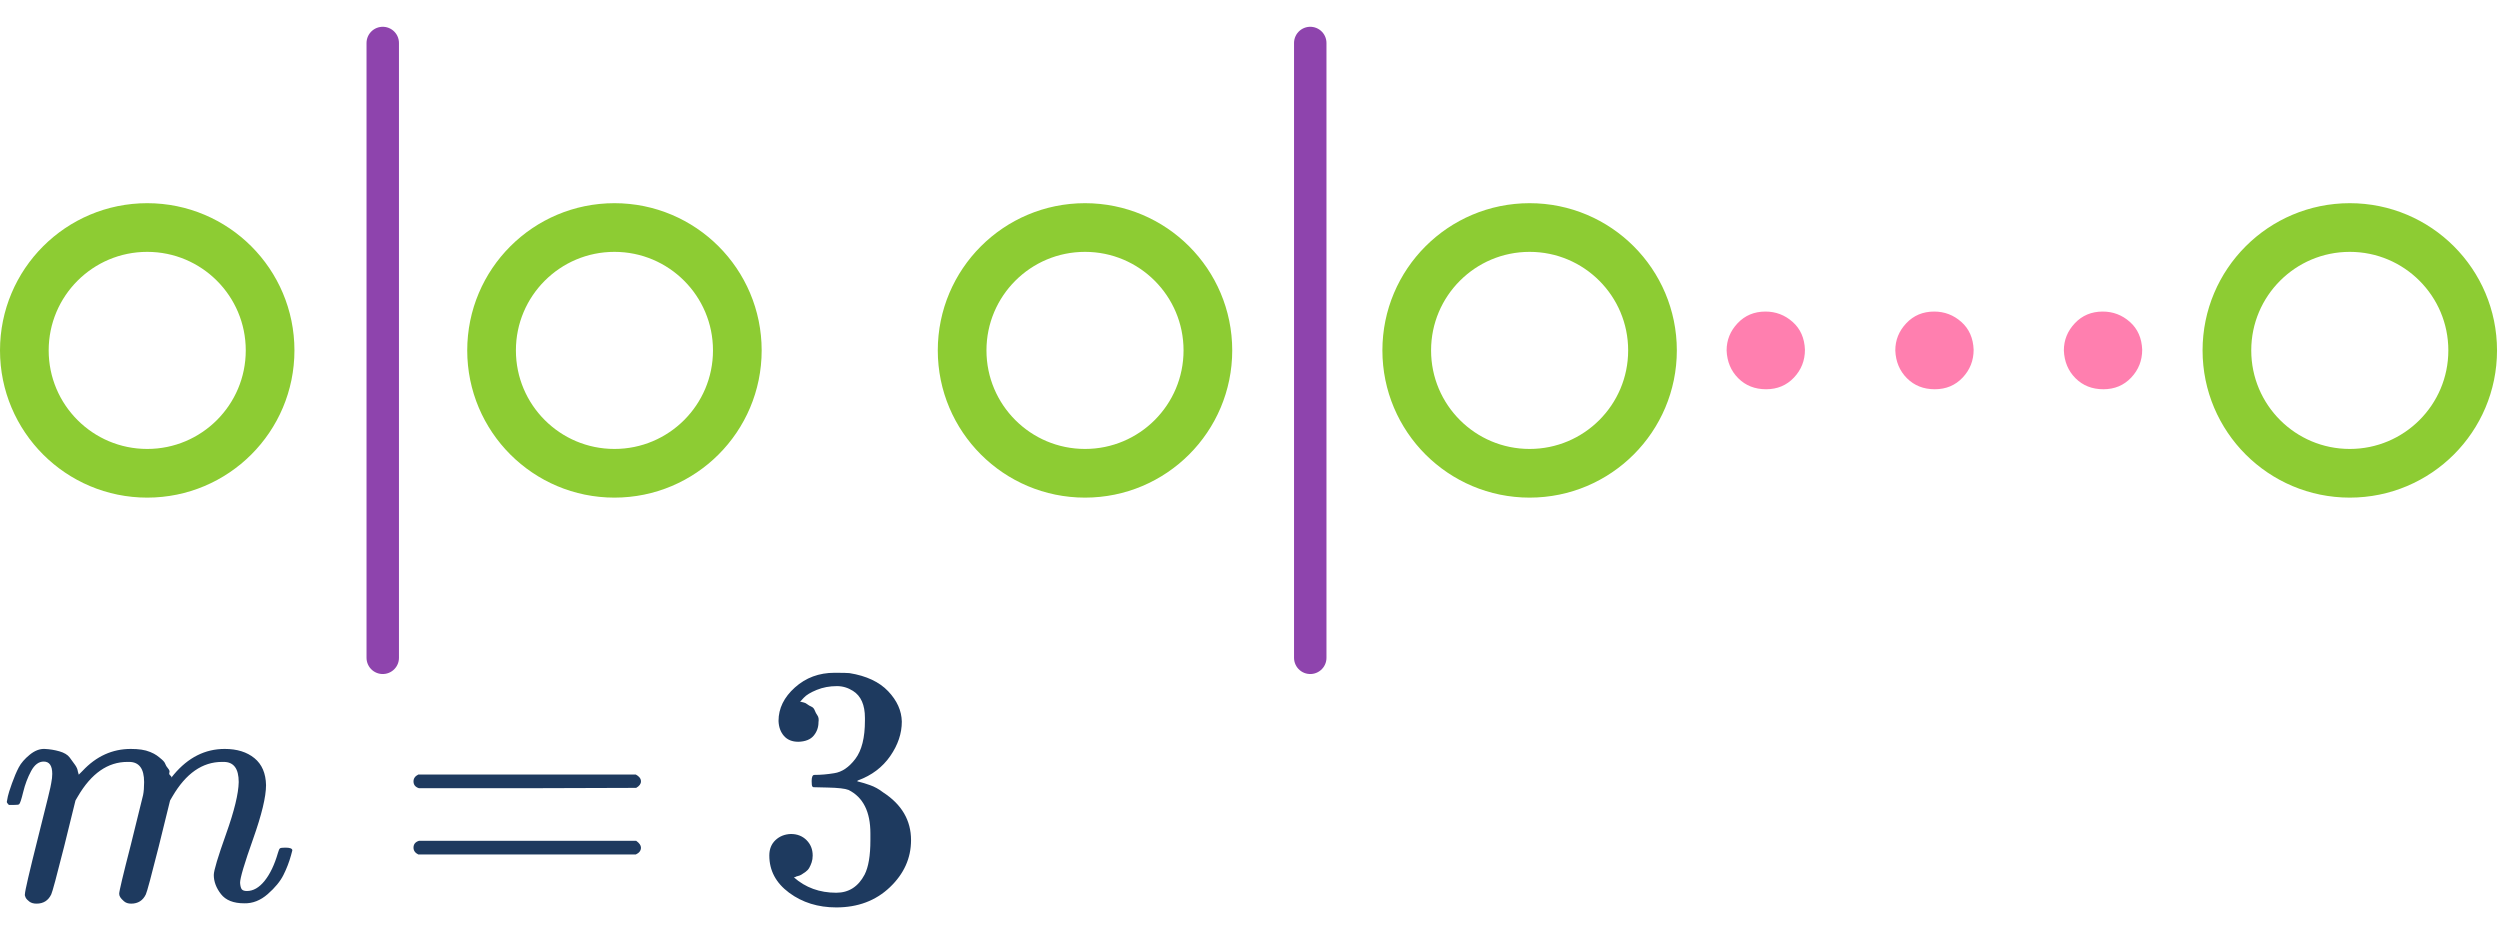 <?xml version="1.0" encoding="UTF-8" standalone="no"?>
<!DOCTYPE svg PUBLIC "-//W3C//DTD SVG 1.1//EN" "http://www.w3.org/Graphics/SVG/1.1/DTD/svg11.dtd">
<svg width="368" height="138" viewBox="0 0 642 227" version="1.1" xmlns="http://www.w3.org/2000/svg" xmlns:xlink="http://www.w3.org/1999/xlink" xml:space="preserve" xmlns:serif="http://www.serif.com/" style="fill-rule:evenodd;clip-rule:evenodd;stroke-linecap:round;stroke-linejoin:round;stroke-miterlimit:1.5;">
    <path d="M98.289,4.167l-0,157.884" style="fill:none;stroke:#8e44ad;stroke-width:8.33px;"/>
  <path d="M336.472,4.167l-0,157.884" style="fill:none;stroke:#8e44ad;stroke-width:8.33px;"/>
  <path d="M-510.659,-1214.9l-254.083,367.547" style="fill:none;stroke:#0dcaf2;stroke-width:6.25px;"/>
  <path d="M-743.057,-878.719l-19.704,28.503" style="fill:none;stroke:#0dcaf2;stroke-width:6.25px;"/>
  <circle cx="37.806" cy="83.109" r="31.556" style="fill:none;stroke:#8dcc33;stroke-width:12.5px;stroke-miterlimit:4;"/>
  <circle cx="157.79" cy="83.109" r="31.556" style="fill:none;stroke:#8dcc33;stroke-width:12.5px;stroke-miterlimit:4;"/>
  <circle cx="278.63" cy="83.109" r="31.556" style="fill:none;stroke:#8dcc33;stroke-width:12.5px;stroke-miterlimit:4;"/>
  <circle cx="392.805" cy="83.109" r="31.556" style="fill:none;stroke:#8dcc33;stroke-width:12.5px;stroke-miterlimit:4;"/>
  <circle cx="603.427" cy="83.109" r="31.556" style="fill:none;stroke:#8dcc33;stroke-width:12.5px;stroke-miterlimit:4;"/>
  <path d="M443.394,83.109c-0,-2.66 0.942,-4.987 2.826,-6.982c1.884,-1.995 4.266,-2.993 7.148,-2.993c2.66,0 4.987,0.887 6.982,2.66c1.995,1.773 3.048,4.156 3.159,7.148c-0,2.771 -0.943,5.154 -2.827,7.149c-1.884,1.995 -4.266,2.992 -7.148,2.992c-2.881,0 -5.264,-0.942 -7.148,-2.826c-1.884,-1.884 -2.882,-4.267 -2.992,-7.148Z" style="fill:#ff7faf;"/>
  <path d="M486.714,83.109c0,-2.66 0.942,-4.987 2.826,-6.982c1.884,-1.995 4.267,-2.993 7.149,-2.993c2.659,0 4.987,0.887 6.982,2.66c1.994,1.773 3.047,4.156 3.158,7.148c0,2.771 -0.942,5.154 -2.826,7.149c-1.884,1.995 -4.267,2.992 -7.148,2.992c-2.882,0 -5.264,-0.942 -7.149,-2.826c-1.884,-1.884 -2.881,-4.267 -2.992,-7.148Z" style="fill:#ff7faf;"/>
  <path d="M530.001,83.109c0,-2.66 0.942,-4.987 2.826,-6.982c1.884,-1.995 4.267,-2.993 7.149,-2.993c2.66,0 4.987,0.887 6.982,2.66c1.995,1.773 3.047,4.156 3.158,7.148c0,2.771 -0.942,5.154 -2.826,7.149c-1.884,1.995 -4.267,2.992 -7.148,2.992c-2.882,0 -5.264,-0.942 -7.148,-2.826c-1.884,-1.884 -2.882,-4.267 -2.993,-7.148Z" style="fill:#ff7faf;"/>
  <g>
        <g>
            <g>
                <path id="MJX-29-TEX-I-1D45A" d="M1.75,199.046c0.059,-0.35 0.146,-0.818 0.263,-1.403c0.117,-0.584 0.468,-1.695 1.053,-3.333c0.584,-1.637 1.169,-3.011 1.754,-4.122c0.584,-1.111 1.52,-2.192 2.806,-3.245c1.287,-1.052 2.573,-1.549 3.859,-1.491c1.287,0.059 2.544,0.263 3.772,0.614c1.227,0.351 2.104,0.877 2.631,1.579c0.526,0.702 0.994,1.345 1.403,1.929c0.409,0.585 0.643,1.141 0.702,1.667l0.175,0.614c-0,0.117 0.029,0.175 0.088,0.175l0.964,-0.965c3.509,-3.742 7.631,-5.613 12.367,-5.613c0.994,0 1.9,0.059 2.719,0.176c0.818,0.117 1.578,0.321 2.28,0.614c0.701,0.292 1.257,0.584 1.666,0.877c0.41,0.292 0.848,0.643 1.316,1.052c0.468,0.409 0.76,0.789 0.877,1.14c0.117,0.351 0.351,0.731 0.701,1.14c0.351,0.41 0.468,0.761 0.351,1.053c-0.117,0.292 -0.029,0.555 0.263,0.789c0.293,0.234 0.351,0.439 0.176,0.614l0.701,-0.877c3.684,-4.385 8.04,-6.578 13.068,-6.578c3.158,0 5.701,0.79 7.631,2.368c1.929,1.579 2.923,3.889 2.982,6.929c-0,2.982 -1.111,7.601 -3.333,13.857c-2.222,6.256 -3.333,9.999 -3.333,11.226c0.059,0.819 0.205,1.374 0.439,1.667c0.233,0.292 0.672,0.438 1.315,0.438c1.637,0 3.158,-0.877 4.561,-2.631c1.403,-1.754 2.543,-4.151 3.42,-7.192c0.176,-0.643 0.351,-1.023 0.526,-1.14c0.176,-0.117 0.644,-0.175 1.404,-0.175c1.169,-0 1.754,0.234 1.754,0.701c-0,0.059 -0.117,0.497 -0.351,1.316c-0.468,1.696 -1.111,3.362 -1.929,4.999c-0.819,1.637 -2.164,3.274 -4.035,4.912c-1.871,1.637 -3.888,2.426 -6.051,2.368c-2.749,-0 -4.736,-0.79 -5.964,-2.368c-1.228,-1.579 -1.842,-3.216 -1.842,-4.912c-0,-1.111 1.052,-4.619 3.157,-10.524c2.105,-5.906 3.187,-10.349 3.245,-13.331c0,-3.45 -1.286,-5.175 -3.859,-5.175l-0.438,0c-5.029,0 -9.268,2.953 -12.717,8.858l-0.614,1.053l-2.895,11.752c-1.929,7.66 -3.04,11.782 -3.332,12.366c-0.76,1.579 -2.017,2.368 -3.772,2.368c-0.76,0 -1.374,-0.204 -1.841,-0.614c-0.468,-0.409 -0.79,-0.76 -0.965,-1.052c-0.176,-0.292 -0.263,-0.585 -0.263,-0.877c-0,-0.643 0.994,-4.824 2.982,-12.542l3.157,-12.805c0.175,-0.877 0.263,-1.988 0.263,-3.332c0,-3.45 -1.286,-5.175 -3.859,-5.175l-0.438,0c-5.029,0 -9.268,2.953 -12.717,8.858l-0.614,1.053l-2.895,11.752c-1.929,7.66 -3.04,11.782 -3.332,12.366c-0.76,1.579 -2.018,2.368 -3.772,2.368c-0.76,0 -1.374,-0.175 -1.841,-0.526c-0.468,-0.351 -0.79,-0.701 -0.965,-1.052c-0.176,-0.351 -0.234,-0.643 -0.176,-0.877c0,-0.76 1.111,-5.555 3.333,-14.384c2.28,-9.004 3.421,-13.711 3.421,-14.12c0.175,-0.877 0.263,-1.667 0.263,-2.368c-0,-2.105 -0.731,-3.158 -2.193,-3.158c-1.286,0 -2.368,0.819 -3.245,2.456c-0.877,1.637 -1.549,3.421 -2.017,5.35c-0.468,1.93 -0.819,2.982 -1.053,3.157c-0.117,0.117 -0.584,0.176 -1.403,0.176l-1.228,-0c-0.351,-0.351 -0.526,-0.614 -0.526,-0.79Z" style="fill:#1e3a5f;fill-rule:nonzero;"/>
            </g>
          <g>
                <path id="MJX-29-TEX-N-3D" d="M106.188,193.784c0,-0.76 0.41,-1.345 1.228,-1.754l55.868,0c0.877,0.468 1.315,1.053 1.315,1.754c0,0.643 -0.409,1.199 -1.227,1.667l-27.89,0.087l-27.89,0c-0.936,-0.292 -1.404,-0.877 -1.404,-1.754Zm0,17.015c0,-0.877 0.468,-1.462 1.404,-1.754l55.78,-0c0.818,0.584 1.227,1.169 1.227,1.754c0,0.76 -0.438,1.345 -1.315,1.754l-55.868,-0c-0.818,-0.409 -1.228,-0.994 -1.228,-1.754Z" style="fill:#1e3a5f;fill-rule:nonzero;"/>
            </g>
          <g>
                <path id="MJX-29-TEX-N-33" d="M205.014,183.611c-1.579,-0 -2.807,-0.497 -3.684,-1.491c-0.877,-0.994 -1.345,-2.281 -1.403,-3.859c-0,-3.216 1.403,-6.081 4.209,-8.595c2.807,-2.515 6.198,-3.772 10.174,-3.772c2.047,0 3.333,0.03 3.859,0.088c4.327,0.702 7.63,2.251 9.911,4.648c2.28,2.398 3.449,4.999 3.508,7.806c-0,3.04 -0.994,5.993 -2.982,8.858c-1.988,2.865 -4.736,4.941 -8.244,6.227l-0.263,0.176c-0,0.058 0.263,0.146 0.789,0.263c0.526,0.117 1.374,0.38 2.543,0.789c1.17,0.409 2.281,1.023 3.333,1.842c4.795,3.099 7.192,7.192 7.192,12.278c-0,4.619 -1.813,8.654 -5.438,12.104c-3.625,3.449 -8.215,5.174 -13.769,5.174c-4.678,0 -8.712,-1.257 -12.104,-3.771c-3.391,-2.514 -5.086,-5.701 -5.086,-9.56c-0,-1.637 0.526,-2.953 1.578,-3.947c1.053,-0.994 2.368,-1.52 3.947,-1.578c1.637,-0 2.982,0.526 4.034,1.578c1.053,1.053 1.579,2.368 1.579,3.947c0,0.643 -0.088,1.228 -0.263,1.754c-0.175,0.526 -0.38,0.994 -0.614,1.403c-0.234,0.41 -0.555,0.761 -0.965,1.053c-0.409,0.292 -0.76,0.526 -1.052,0.701c-0.292,0.176 -0.585,0.293 -0.877,0.351c-0.293,0.059 -0.526,0.146 -0.702,0.263l-0.351,0.088c2.982,2.631 6.607,3.947 10.876,3.947c3.216,-0 5.642,-1.55 7.279,-4.649c0.994,-1.929 1.491,-4.882 1.491,-8.858l0,-1.754c0,-5.554 -1.871,-9.267 -5.613,-11.138c-0.877,-0.351 -2.66,-0.556 -5.35,-0.614l-3.684,-0.088l-0.263,-0.175c-0.117,-0.176 -0.175,-0.643 -0.175,-1.403c-0,-1.053 0.234,-1.579 0.702,-1.579c1.637,-0 3.332,-0.146 5.086,-0.439c1.988,-0.292 3.801,-1.52 5.438,-3.683c1.637,-2.164 2.456,-5.438 2.456,-9.823l-0,-0.702c-0,-3.333 -1.023,-5.642 -3.07,-6.928c-1.286,-0.819 -2.66,-1.228 -4.122,-1.228c-1.871,-0 -3.596,0.321 -5.174,0.964c-1.579,0.644 -2.69,1.316 -3.333,2.018c-0.643,0.701 -0.965,1.052 -0.965,1.052l0.263,0c0.176,0.059 0.409,0.117 0.702,0.176c0.292,0.058 0.584,0.204 0.877,0.438c0.292,0.234 0.643,0.439 1.052,0.614c0.41,0.175 0.702,0.497 0.877,0.965c0.176,0.467 0.41,0.906 0.702,1.315c0.292,0.41 0.38,0.994 0.263,1.754c0,1.287 -0.409,2.427 -1.228,3.421c-0.818,0.994 -2.134,1.52 -3.946,1.579Z" style="fill:#1e3a5f;fill-rule:nonzero;"/>
            </g>
        </g>
    </g>
</svg>
